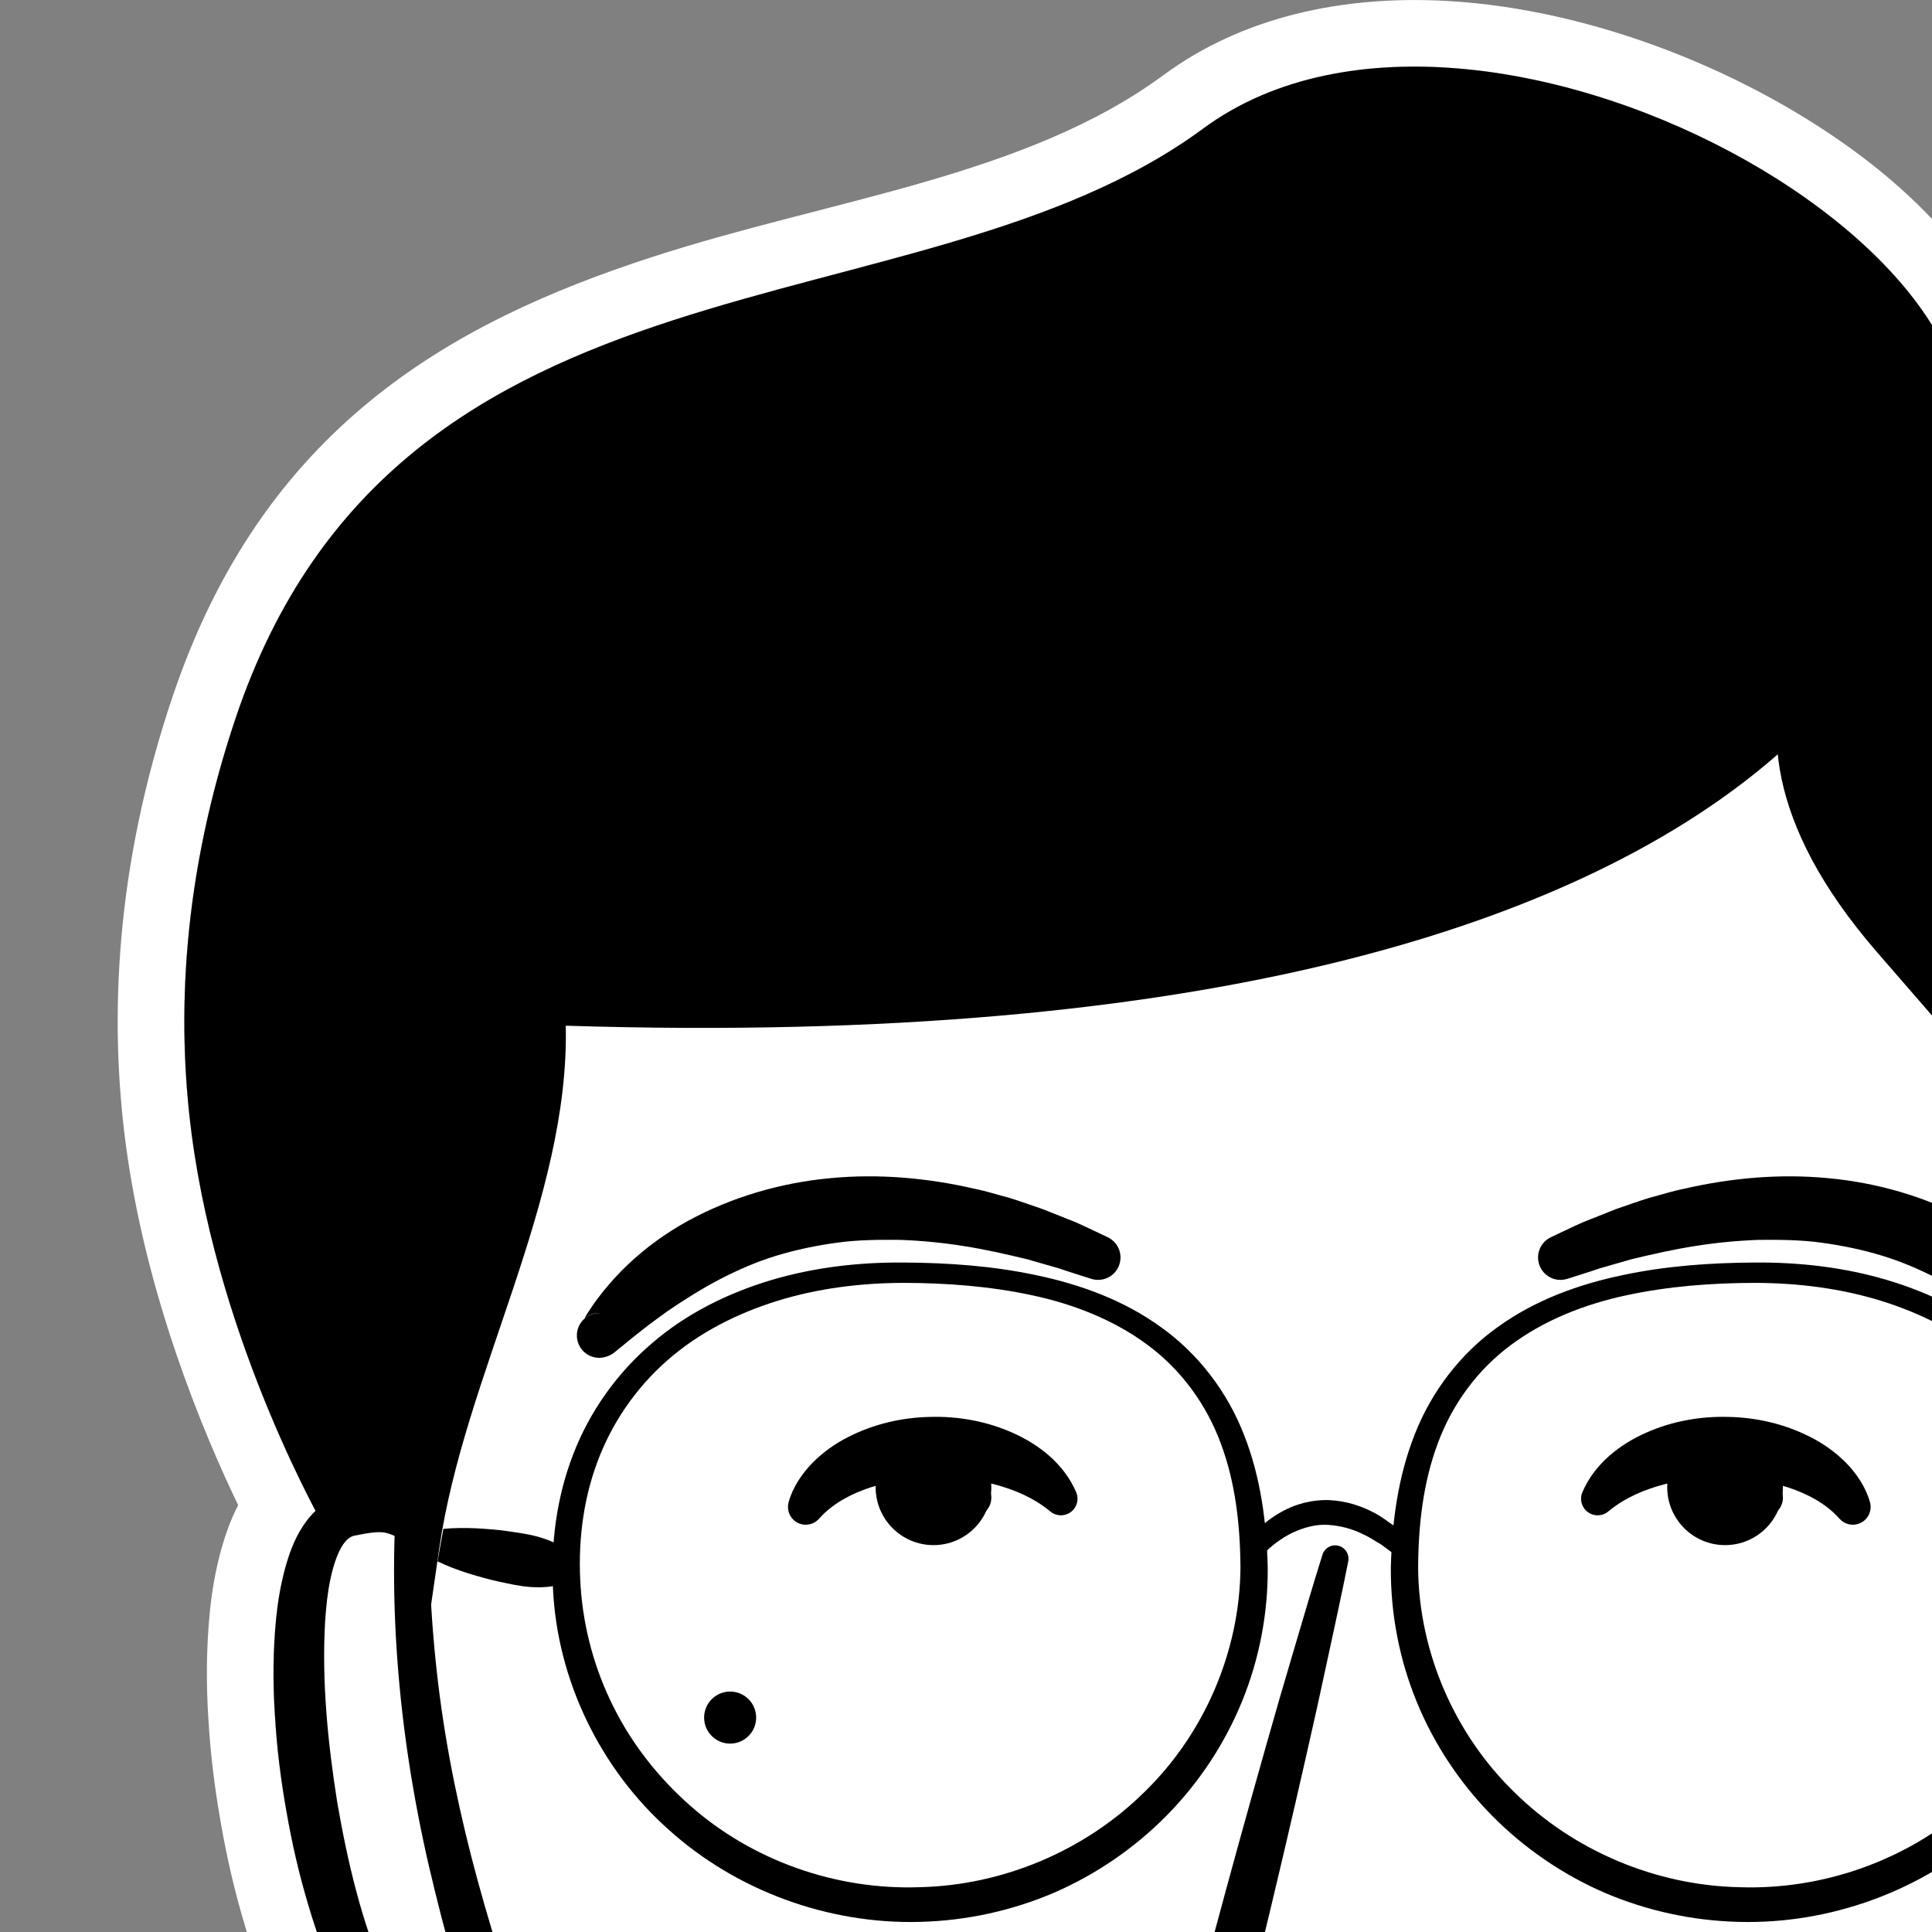 <?xml version="1.0" encoding="UTF-8" standalone="no"?><!DOCTYPE svg PUBLIC "-//W3C//DTD SVG 1.1//EN" "http://www.w3.org/Graphics/SVG/1.1/DTD/svg11.dtd">
<svg width="100%" height="100%" viewBox="0 0 116 116" version="1.1"
    xmlns="http://www.w3.org/2000/svg"
    xmlns:xlink="http://www.w3.org/1999/xlink" xml:space="preserve"
    xmlns:serif="http://www.serif.com/" style="fill-rule:evenodd;clip-rule:evenodd;stroke-linejoin:round;stroke-miterlimit:2;">
    <rect x="0" y="0" width="116" height="116" fill="#808080" stroke="none"/>
    <rect id="Artboard2" x="0" y="0" width="116" height="116" style="fill:none;"/>
    <clipPath id="_clip1">
        <rect x="0" y="0" width="116" height="116"/>
    </clipPath>
    <g clip-path="url(#_clip1)">
        <g>
            <path d="M18.946,90.716c-1.675,-3.182 -6.088,-12.323 -7.437,-22.603c-0.915,-6.969 -0.578,-15.451 2.647,-25.021c9.831,-29.173 40.888,-22.692 58.079,-35.368c16.606,-12.245 52.814,8.484 44.456,22.118c2.848,-1.198 6.901,-0.876 11.104,6.131c7.815,13.024 6.543,31.603 6.543,31.603c0,-0 3.764,11.34 3.831,23.187c0.501,-0.338 1.048,-0.632 1.644,-0.856c0.716,-0.269 1.495,-0.42 2.266,-0.437c0.393,-0.015 0.758,0.012 1.16,0.059c0.532,0.073 1.07,0.285 1.493,0.584c0.864,0.607 1.302,1.377 1.629,2.069c0.314,0.705 0.504,1.392 0.648,2.066c0.536,2.687 0.465,5.241 0.263,7.773c-0.214,2.527 -0.616,5.017 -1.191,7.47c-0.565,2.454 -1.299,4.873 -2.277,7.226c-0.489,1.176 -1.036,2.338 -1.687,3.467c-0.659,1.121 -1.395,2.239 -2.431,3.207c-0.517,0.481 -1.113,0.932 -1.833,1.257c-0.713,0.326 -1.587,0.494 -2.418,0.358c-0.833,-0.127 -1.558,-0.502 -2.136,-0.947c-0.216,-0.169 -0.416,-0.346 -0.603,-0.53c-1.891,6.991 -10.392,28.205 -12.466,31.841c-1.032,1.82 -2.147,3.597 -3.292,5.358c-1.186,1.735 -2.402,3.457 -3.75,5.086c-2.648,3.29 -5.661,6.353 -9.141,8.902c-3.486,2.517 -7.449,4.571 -11.762,5.536c-2.149,0.492 -4.354,0.738 -6.563,0.748c-2.238,-0.021 -4.443,-0.336 -6.568,-0.868c-4.258,-1.069 -8.189,-2.939 -11.823,-5.167c-7.258,-4.511 -13.411,-10.42 -18.783,-16.857c-5.374,-6.455 -9.899,-13.562 -13.668,-21.026c-1.884,-3.734 -3.566,-7.568 -5.034,-11.482c-0.157,-0.417 -0.312,-0.835 -0.463,-1.254c-0.286,0.213 -0.602,0.407 -0.956,0.57c-0.561,0.25 -1.225,0.404 -1.892,0.358c-0.667,-0.036 -1.3,-0.25 -1.833,-0.539c-1.076,-0.587 -1.819,-1.417 -2.457,-2.242c-0.633,-0.836 -1.15,-1.71 -1.599,-2.602c-0.899,-1.783 -1.577,-3.621 -2.126,-5.484c-0.56,-1.861 -0.992,-3.747 -1.322,-5.651c-0.339,-1.901 -0.578,-3.82 -0.691,-5.757c-0.127,-1.936 -0.12,-3.889 0.077,-5.867c0.1,-0.991 0.27,-1.986 0.543,-2.995c0.284,-1.004 0.64,-2.043 1.462,-3.044c0.106,-0.127 0.225,-0.255 0.357,-0.377Zm92.047,73.253c5.329,-6.07 -65.001,-14.301 -59.786,-8.088c5.234,6.177 11.212,11.793 18.034,15.952c3.409,2.055 7.042,3.727 10.812,4.638c1.881,0.455 3.791,0.708 5.682,0.709c1.92,-0.002 3.837,-0.217 5.715,-0.628c0.945,-0.186 1.867,-0.47 2.792,-0.749c0.909,-0.328 1.822,-0.653 2.71,-1.052c1.776,-0.789 3.507,-1.721 5.138,-2.831c3.268,-2.209 6.266,-4.906 8.903,-7.951Z" style="fill:#fff;fill-rule:nonzero;"/>
            <path d="M14.3,90.372c-0.465,0.893 -0.771,1.789 -1.022,2.676c-0.005,0.016 -0.009,0.032 -0.013,0.048c-0.331,1.224 -0.539,2.43 -0.661,3.632c-0,0.003 -0.001,0.006 -0.001,0.008c-0.218,2.196 -0.229,4.362 -0.089,6.51c0.123,2.087 0.38,4.154 0.744,6.202c0.357,2.056 0.824,4.092 1.428,6.101c0.616,2.087 1.381,4.143 2.387,6.141c0.556,1.105 1.201,2.185 1.985,3.219c0.007,0.01 0.015,0.02 0.022,0.029c0.952,1.233 2.1,2.432 3.707,3.308c0.001,0.001 0.003,0.002 0.005,0.003c1.016,0.553 2.228,0.945 3.5,1.018c0.231,0.015 0.462,0.018 0.691,0.011c1.297,3.261 2.742,6.468 4.326,9.606c0,0.001 0,0.001 0,0.001c3.905,7.733 8.597,15.095 14.165,21.783c0.001,0.001 0.002,0.002 0.003,0.003c5.643,6.761 12.118,12.953 19.742,17.691c0.007,0.004 0.014,0.008 0.021,0.013c3.975,2.437 8.283,4.468 12.94,5.636c0,0 0.001,0 0.001,0c2.428,0.609 4.948,0.965 7.504,0.989c0.019,-0 0.037,0 0.056,-0c2.5,-0.012 4.996,-0.291 7.428,-0.847c4.844,-1.085 9.305,-3.367 13.219,-6.194c0.008,-0.005 0.015,-0.011 0.022,-0.016c3.761,-2.754 7.023,-6.057 9.885,-9.61c1.412,-1.708 2.695,-3.519 3.945,-5.347c0.018,-0.025 0.035,-0.052 0.052,-0.078c1.187,-1.826 2.342,-3.669 3.412,-5.555c1.796,-3.147 8.278,-19.075 11.455,-28.349c1.511,0.168 3.073,-0.13 4.36,-0.72c1.131,-0.513 2.079,-1.208 2.892,-1.965c0.001,-0.002 0.003,-0.003 0.004,-0.004c1.333,-1.244 2.303,-2.663 3.15,-4.105c0.006,-0.009 0.011,-0.018 0.016,-0.027c0.74,-1.281 1.363,-2.597 1.917,-3.932c1.063,-2.558 1.864,-5.187 2.479,-7.855c0.619,-2.639 1.051,-5.318 1.281,-8.037c0,-0.007 0.001,-0.013 0.002,-0.02c0.23,-2.891 0.284,-5.806 -0.329,-8.874c-0.003,-0.018 -0.007,-0.036 -0.01,-0.053c-0.199,-0.931 -0.471,-1.878 -0.904,-2.854c-0.013,-0.028 -0.026,-0.056 -0.039,-0.084c-0.58,-1.228 -1.409,-2.552 -2.94,-3.629c-0.924,-0.653 -2.095,-1.12 -3.256,-1.279c-0.025,-0.003 -0.051,-0.007 -0.076,-0.01c-0.605,-0.071 -1.154,-0.104 -1.743,-0.085l-0.04,0.002c-0.724,-8.601 -2.852,-16.111 -3.558,-18.425c0.134,-3.844 0.26,-20.801 -7.14,-33.133c-3.199,-5.333 -6.538,-7.503 -9.356,-8.259c-0.018,-5.544 -3.747,-11.454 -10.018,-16.205c-6.717,-5.088 -16.126,-8.89 -24.931,-9.393c-6.331,-0.362 -12.348,0.973 -17.059,4.447c-8.272,6.099 -19.936,7.436 -30.659,10.911c-12.269,3.977 -23.424,10.336 -28.837,26.399c-3.457,10.257 -3.803,19.349 -2.822,26.818c1.189,9.062 4.616,17.291 6.757,21.739Zm4.646,0.344c-1.675,-3.182 -6.088,-12.323 -7.437,-22.603c-0.915,-6.969 -0.578,-15.451 2.647,-25.021c9.831,-29.173 40.888,-22.692 58.079,-35.368c16.606,-12.245 52.814,8.484 44.456,22.118c2.848,-1.198 6.901,-0.876 11.104,6.131c7.815,13.024 6.543,31.603 6.543,31.603c0,-0 3.764,11.34 3.831,23.187c0.501,-0.338 1.048,-0.632 1.644,-0.856c0.716,-0.269 1.495,-0.42 2.266,-0.437c0.393,-0.015 0.758,0.012 1.16,0.059c0.532,0.073 1.07,0.285 1.493,0.584c0.864,0.607 1.302,1.377 1.629,2.069c0.314,0.705 0.504,1.392 0.648,2.066c0.536,2.687 0.465,5.241 0.263,7.773c-0.214,2.527 -0.616,5.017 -1.191,7.47c-0.565,2.454 -1.299,4.873 -2.277,7.226c-0.489,1.176 -1.036,2.338 -1.687,3.467c-0.659,1.121 -1.395,2.239 -2.431,3.207c-0.517,0.481 -1.113,0.932 -1.833,1.257c-0.713,0.326 -1.587,0.494 -2.418,0.358c-0.833,-0.127 -1.558,-0.502 -2.136,-0.947c-0.216,-0.169 -0.416,-0.346 -0.603,-0.53c-1.891,6.991 -10.392,28.205 -12.466,31.841c-1.032,1.82 -2.147,3.597 -3.292,5.358c-1.186,1.735 -2.402,3.457 -3.75,5.086c-2.648,3.29 -5.661,6.353 -9.141,8.902c-3.486,2.517 -7.449,4.571 -11.762,5.536c-2.149,0.492 -4.354,0.738 -6.563,0.748c-2.238,-0.021 -4.443,-0.336 -6.568,-0.868c-4.258,-1.069 -8.189,-2.939 -11.823,-5.167c-7.258,-4.511 -13.411,-10.42 -18.783,-16.857c-5.374,-6.455 -9.899,-13.562 -13.668,-21.026c-1.884,-3.734 -3.566,-7.568 -5.034,-11.482c-0.157,-0.417 -0.312,-0.835 -0.463,-1.254c-0.286,0.213 -0.602,0.407 -0.956,0.57c-0.561,0.25 -1.225,0.404 -1.892,0.358c-0.667,-0.036 -1.3,-0.25 -1.833,-0.539c-1.076,-0.587 -1.819,-1.417 -2.457,-2.242c-0.633,-0.836 -1.15,-1.71 -1.599,-2.602c-0.899,-1.783 -1.577,-3.621 -2.126,-5.484c-0.56,-1.861 -0.992,-3.747 -1.322,-5.651c-0.339,-1.901 -0.578,-3.82 -0.691,-5.757c-0.127,-1.936 -0.12,-3.889 0.077,-5.867c0.1,-0.991 0.27,-1.986 0.543,-2.995c0.284,-1.004 0.64,-2.043 1.462,-3.044c0.106,-0.127 0.225,-0.255 0.357,-0.377Zm92.047,73.253c5.329,-6.07 -65.001,-14.301 -59.786,-8.088c5.234,6.177 11.212,11.793 18.034,15.952c3.409,2.055 7.042,3.727 10.812,4.638c1.881,0.455 3.791,0.708 5.682,0.709c1.92,-0.002 3.837,-0.217 5.715,-0.628c0.945,-0.186 1.867,-0.47 2.792,-0.749c0.909,-0.328 1.822,-0.653 2.71,-1.052c1.776,-0.789 3.507,-1.721 5.138,-2.831c3.268,-2.209 6.266,-4.906 8.903,-7.951Zm-5.636,0.145c-1.714,1.665 -3.557,3.174 -5.507,4.492c-0.003,0.002 -0.007,0.004 -0.01,0.007c-1.433,0.974 -2.954,1.79 -4.513,2.483c-0.005,0.002 -0.01,0.005 -0.015,0.007c-0.763,0.343 -1.547,0.62 -2.329,0.902c-0.764,0.231 -1.526,0.469 -2.307,0.623c-0.027,0.005 -0.054,0.011 -0.08,0.017c-1.598,0.349 -3.229,0.533 -4.861,0.535c-1.579,-0.001 -3.172,-0.217 -4.742,-0.597c-0,0 -0.001,0 -0.001,0c-3.377,-0.816 -6.623,-2.331 -9.677,-4.17c-4.801,-2.929 -9.153,-6.628 -13.106,-10.737c1.343,-0.02 2.848,0.003 4.475,0.062c12.665,0.458 32.401,3.105 41.853,6.089c0.267,0.084 0.544,0.182 0.82,0.287Z" style="fill:#fff;"/>
            <path d="M59.521,89.298c-0,1.918 -1.555,3.473 -3.473,3.473c-1.918,0 -3.473,-1.555 -3.473,-3.473c0,-1.918 1.555,-3.473 3.473,-3.473c1.918,-0 3.473,1.555 3.473,3.473" style="fill-rule:nonzero;"/>
            <path d="M47.35,90.189c0.258,-0.916 0.804,-1.707 1.431,-2.356c0.638,-0.642 1.369,-1.161 2.145,-1.552c1.549,-0.791 3.248,-1.176 4.933,-1.208c1.683,-0.046 3.388,0.259 4.961,0.963c1.551,0.691 3.065,1.851 3.795,3.559c0.217,0.505 -0.018,1.09 -0.524,1.306c-0.349,0.15 -0.737,0.084 -1.015,-0.138l-0.108,-0.088c-0.942,-0.758 -2.068,-1.24 -3.276,-1.556c-1.206,-0.314 -2.482,-0.423 -3.751,-0.403c-1.27,0.02 -2.527,0.221 -3.695,0.596c-1.165,0.388 -2.217,0.954 -2.987,1.785l-0.097,0.106c-0.401,0.434 -1.076,0.46 -1.51,0.059c-0.304,-0.281 -0.406,-0.7 -0.302,-1.073" style="fill-rule:nonzero;"/>
            <path d="M59.521,89.923c-0,0.639 -0.519,1.157 -1.158,1.157c-0.639,0 -1.158,-0.518 -1.158,-1.157c0,-0.64 0.519,-1.158 1.158,-1.158c0.639,0 1.158,0.518 1.158,1.158" style="fill-rule:nonzero;"/>
            <path d="M74.479,94.122c-0.015,-2.551 -0.301,-5.108 -1.181,-7.457c-0.864,-2.347 -2.38,-4.422 -4.395,-5.913c-2.011,-1.498 -4.433,-2.448 -6.941,-2.984c-2.513,-0.539 -5.111,-0.738 -7.707,-0.742c-2.577,0.005 -5.148,0.326 -7.587,1.081c-2.429,0.757 -4.744,1.926 -6.633,3.599c-1.889,1.665 -3.337,3.792 -4.195,6.144c-0.865,2.35 -1.151,4.913 -0.978,7.423c0.172,2.511 0.848,4.978 1.976,7.217c1.123,2.244 2.701,4.247 4.576,5.901c3.753,3.331 8.796,5.095 13.791,4.919c4.997,-0.109 9.918,-2.176 13.489,-5.696c3.6,-3.491 5.748,-8.438 5.785,-13.492m1.637,-0c0.02,2.735 -0.5,5.481 -1.539,8.024c-1.036,2.543 -2.581,4.879 -4.51,6.842c-1.93,1.961 -4.241,3.549 -6.772,4.649c-2.534,1.088 -5.279,1.682 -8.031,1.755c-5.51,0.156 -11.053,-1.859 -15.136,-5.555c-4.107,-3.66 -6.676,-8.99 -6.926,-14.464c-0.137,-2.725 0.22,-5.492 1.217,-8.06c0.986,-2.567 2.633,-4.875 4.714,-6.652c2.074,-1.797 4.573,-3.022 7.156,-3.798c2.593,-0.774 5.297,-1.081 7.972,-1.059c2.654,0.015 5.328,0.199 7.959,0.76c2.622,0.549 5.234,1.491 7.47,3.109c2.245,1.592 3.998,3.892 4.993,6.454c1.016,2.563 1.367,5.3 1.433,7.995" style="fill-rule:nonzero;"/>
            <path d="M83.508,94.122c0.067,-2.695 0.418,-5.432 1.433,-7.995c0.996,-2.562 2.747,-4.862 4.993,-6.454c2.236,-1.618 4.849,-2.56 7.47,-3.109c2.631,-0.561 5.305,-0.745 7.959,-0.76c2.675,-0.022 5.38,0.285 7.972,1.059c2.583,0.776 5.082,2.001 7.157,3.798c2.081,1.777 3.728,4.085 4.714,6.652c0.997,2.568 1.354,5.335 1.217,8.06c-0.25,5.474 -2.819,10.804 -6.927,14.464c-4.082,3.696 -9.625,5.711 -15.135,5.555c-2.753,-0.073 -5.498,-0.667 -8.032,-1.755c-2.53,-1.1 -4.842,-2.688 -6.772,-4.649c-1.928,-1.963 -3.474,-4.299 -4.509,-6.842c-1.039,-2.543 -1.559,-5.289 -1.54,-8.024m1.638,-0c0.036,5.054 2.185,10.001 5.785,13.492c3.569,3.52 8.492,5.587 13.488,5.696c4.996,0.176 10.039,-1.588 13.791,-4.919c1.876,-1.654 3.453,-3.657 4.577,-5.901c1.128,-2.239 1.804,-4.706 1.976,-7.217c0.172,-2.51 -0.113,-5.073 -0.978,-7.423c-0.858,-2.352 -2.306,-4.479 -4.195,-6.144c-1.889,-1.673 -4.205,-2.842 -6.634,-3.599c-2.439,-0.755 -5.01,-1.076 -7.586,-1.081c-2.597,0.004 -5.194,0.203 -7.707,0.742c-2.508,0.536 -4.931,1.486 -6.941,2.984c-2.016,1.491 -3.531,3.566 -4.396,5.913c-0.879,2.349 -1.166,4.906 -1.18,7.457" style="fill-rule:nonzero;"/>
            <path d="M100.103,89.298c0,1.918 1.556,3.473 3.473,3.473c1.918,0 3.473,-1.555 3.473,-3.473c-0,-1.918 -1.555,-3.473 -3.473,-3.473c-1.917,-0 -3.473,1.555 -3.473,3.473" style="fill-rule:nonzero;"/>
            <path d="M110.364,91.097c-0.769,-0.831 -1.821,-1.397 -2.986,-1.785c-1.168,-0.375 -2.425,-0.577 -3.695,-0.596c-1.268,-0.021 -2.544,0.088 -3.751,0.402c-1.208,0.317 -2.333,0.799 -3.276,1.557l-0.108,0.087c-0.428,0.345 -1.055,0.276 -1.399,-0.152c-0.24,-0.296 -0.279,-0.689 -0.14,-1.016c0.73,-1.707 2.244,-2.867 3.794,-3.558c1.575,-0.705 3.279,-1.009 4.963,-0.963c1.683,0.032 3.383,0.417 4.932,1.208c0.777,0.391 1.506,0.91 2.146,1.552c0.626,0.648 1.172,1.439 1.431,2.356c0.159,0.568 -0.171,1.157 -0.739,1.317c-0.399,0.113 -0.809,-0.017 -1.073,-0.301l-0.099,-0.108Z" style="fill-rule:nonzero;"/>
            <path d="M104.733,89.923c0,0.639 0.519,1.157 1.158,1.157c0.639,0 1.158,-0.518 1.158,-1.157c-0,-0.64 -0.519,-1.158 -1.158,-1.158c-0.639,0 -1.158,0.518 -1.158,1.158" style="fill-rule:nonzero;"/>
            <path d="M80.952,93.741c-0.39,1.963 -0.818,3.916 -1.241,5.87c-0.415,1.956 -0.849,3.908 -1.295,5.856c-0.884,3.899 -1.799,7.79 -2.741,11.674c-0.446,1.943 -0.976,3.888 -1.5,5.832l-0.096,0.361l-0.069,0.311c-0.052,0.206 -0.095,0.414 -0.118,0.624c-0.07,0.418 -0.097,0.843 -0.098,1.266c0.002,0.846 0.118,1.692 0.343,2.509c0.234,0.816 0.578,1.599 1.013,2.331c0.448,0.724 0.989,1.395 1.618,1.986c0.591,0.547 1.463,1.189 2.224,1.813c0.779,0.631 1.551,1.271 2.302,1.941c0.392,0.35 0.426,0.951 0.076,1.343c-0.296,0.333 -0.774,0.407 -1.151,0.208c-0.892,-0.467 -1.762,-0.965 -2.626,-1.473c-0.868,-0.532 -1.69,-0.96 -2.64,-1.686c-1.804,-1.386 -3.164,-3.386 -3.8,-5.596c-0.33,-1.102 -0.487,-2.256 -0.464,-3.407c0.009,-0.575 0.055,-1.151 0.155,-1.717c0.038,-0.286 0.099,-0.566 0.171,-0.845l0.102,-0.419l0.101,-0.363c0.538,-1.908 1.086,-3.81 1.599,-5.749c1.035,-3.86 2.098,-7.713 3.19,-11.558c0.543,-1.924 1.098,-3.845 1.67,-5.761c0.567,-1.918 1.127,-3.837 1.726,-5.747c0.132,-0.421 0.581,-0.656 1.003,-0.524c0.393,0.123 0.623,0.526 0.546,0.92" style="fill-rule:nonzero;"/>
            <path d="M24.175,92.477c-0.362,-0.221 -0.715,-0.377 -1,-0.441c-0.286,-0.064 -0.584,-0.053 -0.986,0.004c-0.195,0.027 -0.41,0.067 -0.626,0.109l-0.333,0.066c-0.057,0.017 -0.089,0.031 -0.131,0.049c-0.149,0.07 -0.313,0.203 -0.484,0.451c-0.344,0.489 -0.603,1.281 -0.775,2.09c-0.176,0.819 -0.262,1.694 -0.321,2.577c-0.203,3.557 0.16,7.244 0.732,10.851c0.624,3.597 1.479,7.205 2.9,10.458c0.365,0.803 0.762,1.581 1.222,2.278c0.456,0.695 0.994,1.304 1.544,1.679c0.561,0.372 1.065,0.467 1.689,0.265c0.62,-0.213 1.285,-0.728 1.873,-1.345l0.014,-0.015c0.354,-0.373 0.945,-0.387 1.317,-0.032c0.348,0.331 0.385,0.866 0.1,1.238c-0.616,0.813 -1.356,1.638 -2.483,2.157c-0.561,0.25 -1.225,0.404 -1.892,0.358c-0.667,-0.036 -1.3,-0.25 -1.833,-0.539c-1.076,-0.587 -1.819,-1.417 -2.457,-2.242c-0.633,-0.836 -1.15,-1.71 -1.599,-2.602c-0.899,-1.783 -1.577,-3.621 -2.126,-5.484c-0.56,-1.861 -0.992,-3.747 -1.322,-5.651c-0.339,-1.901 -0.578,-3.82 -0.691,-5.757c-0.127,-1.936 -0.12,-3.889 0.077,-5.867c0.1,-0.991 0.27,-1.986 0.543,-2.995c0.284,-1.004 0.64,-2.043 1.462,-3.044c0.407,-0.487 1.004,-0.979 1.759,-1.191c0.183,-0.051 0.381,-0.087 0.556,-0.104l0.368,-0.023c0.25,-0.014 0.503,-0.027 0.778,-0.028c0.533,-0.005 1.194,0.052 1.801,0.296c0.609,0.238 1.052,0.608 1.443,0.945c0.391,0.335 0.435,0.925 0.1,1.316c-0.303,0.351 -0.811,0.423 -1.194,0.188l-0.025,-0.015Z" style="fill-rule:nonzero;"/>
            <path d="M133.502,120.467c-2.057,8.033 -4.519,15.987 -7.756,23.667c-1.622,3.837 -3.442,7.6 -5.516,11.236c-1.032,1.82 -2.147,3.597 -3.292,5.358c-1.186,1.735 -2.402,3.457 -3.75,5.086c-2.648,3.29 -5.661,6.353 -9.141,8.902c-3.486,2.517 -7.449,4.571 -11.762,5.536c-2.149,0.492 -4.354,0.738 -6.563,0.748c-2.238,-0.021 -4.443,-0.336 -6.568,-0.868c-4.258,-1.069 -8.189,-2.939 -11.823,-5.167c-7.258,-4.511 -13.411,-10.42 -18.783,-16.857c-5.374,-6.455 -9.899,-13.562 -13.668,-21.026c-1.884,-3.734 -3.566,-7.568 -5.034,-11.482c-1.473,-3.912 -2.727,-7.909 -3.712,-11.972c-2.027,-8.103 -2.937,-16.571 -2.245,-24.915c0.043,-0.535 0.511,-0.934 1.046,-0.89c0.522,0.041 0.914,0.493 0.893,1.011c-0.182,4.068 -0.007,8.144 0.472,12.179c0.484,4.038 1.32,8.019 2.395,11.954c2.145,7.86 5.156,15.485 8.952,22.692c3.781,7.213 8.345,14.009 13.56,20.222c5.234,6.177 11.212,11.793 18.034,15.952c3.409,2.055 7.042,3.727 10.812,4.638c1.881,0.455 3.791,0.708 5.682,0.709c1.92,-0.002 3.837,-0.217 5.715,-0.628c0.945,-0.186 1.867,-0.47 2.792,-0.749c0.909,-0.328 1.822,-0.653 2.71,-1.052c1.776,-0.789 3.507,-1.721 5.138,-2.831c3.268,-2.209 6.266,-4.906 8.903,-7.951c5.329,-6.07 9.337,-13.291 12.667,-20.739c3.319,-7.477 5.899,-15.295 7.959,-23.243l0.001,-0.005c0.135,-0.52 0.665,-0.832 1.185,-0.697c0.518,0.135 0.831,0.662 0.697,1.182" style="fill-rule:nonzero;"/>
            <path d="M115.641,31.252c0,-0 -3.3,32.796 -81.671,30.333c0.231,10.538 -6.085,20.958 -7.597,31.389l-0.989,6.817c0,0 1.061,-13.965 -5.786,-7.881c-0,-0 -6.413,-11.018 -8.089,-23.797c-0.915,-6.969 -0.578,-15.451 2.647,-25.021c9.831,-29.173 40.888,-22.692 58.079,-35.368c17.191,-12.676 55.387,9.984 43.406,23.528" style="fill-rule:nonzero;"/>
            <path d="M134.505,97.696l3.665,-6.616c-0,-11.962 -3.832,-23.504 -3.832,-23.504c0,-0 1.272,-18.579 -6.543,-31.603c-7.813,-13.023 -15.106,-2.952 -15.106,-2.952c-0,-0 -13.545,8.509 -0,24.137c13.544,15.628 15.628,17.886 15.628,17.886c0.308,3.845 1.061,7.641 2.246,11.313l3.942,11.339Z" style="fill-rule:nonzero;"/>
            <path d="M45.401,103.126c0,0.863 -0.699,1.563 -1.562,1.563c-0.864,-0 -1.563,-0.7 -1.563,-1.563c-0,-0.863 0.699,-1.563 1.563,-1.563c0.863,0 1.562,0.7 1.562,1.563" style="fill-rule:nonzero;"/>
            <path d="M74.81,92.653c0.599,-0.804 1.29,-1.417 2.149,-1.891c0.844,-0.468 1.844,-0.731 2.839,-0.693c0.991,0.04 1.947,0.344 2.776,0.795c0.419,0.223 0.779,0.518 1.166,0.775c0.341,0.307 0.678,0.616 1.002,0.932l-0.83,0.888c-0.337,-0.235 -0.657,-0.483 -0.982,-0.724c-0.346,-0.191 -0.672,-0.43 -1.026,-0.586c-0.693,-0.36 -1.426,-0.54 -2.154,-0.593c-0.733,-0.052 -1.455,0.154 -2.139,0.466c-0.668,0.322 -1.336,0.829 -1.826,1.356l-0.975,-0.725Z" style="fill-rule:nonzero;"/>
            <path d="M33.795,95.096c-0.686,0.212 -1.337,0.231 -1.976,0.188c-0.638,-0.048 -1.26,-0.194 -1.884,-0.325c-0.622,-0.135 -1.238,-0.313 -1.851,-0.501c-0.611,-0.202 -1.22,-0.419 -1.814,-0.713l0.349,-1.948c0.66,-0.068 1.307,-0.061 1.949,-0.037c0.641,0.036 1.279,0.084 1.911,0.173c0.63,0.095 1.263,0.174 1.879,0.351c0.614,0.182 1.218,0.426 1.787,0.864l-0.35,1.948Z" style="fill-rule:nonzero;"/>
            <path d="M36.041,78.839c-0.276,-0.039 -0.655,0.073 -0.872,0.265c-0.034,0.029 -0.052,0.045 -0.043,0.036l-0,-0.003l-0,-0.014c0.004,-0.019 -0.014,-0.006 0.015,-0.051l0.123,-0.205l0.294,-0.446c0.201,-0.304 0.43,-0.592 0.657,-0.884c0.465,-0.572 0.965,-1.124 1.507,-1.632c1.08,-1.022 2.304,-1.9 3.615,-2.619c2.631,-1.428 5.566,-2.273 8.505,-2.546c2.945,-0.285 5.883,-0.008 8.679,0.637c0.707,0.139 1.386,0.364 2.078,0.543c0.682,0.208 1.348,0.457 2.021,0.683l1.97,0.785c0.644,0.285 1.276,0.597 1.911,0.894c0.673,0.315 0.964,1.116 0.649,1.789c-0.29,0.622 -0.997,0.917 -1.634,0.71l-0.06,-0.019c-0.632,-0.205 -1.267,-0.394 -1.89,-0.611l-1.896,-0.544c-1.275,-0.306 -2.544,-0.597 -3.819,-0.793c-1.276,-0.205 -2.55,-0.325 -3.819,-0.371c-1.267,-0.011 -2.53,-0.003 -3.768,0.169c-1.238,0.167 -2.453,0.419 -3.634,0.778c-1.183,0.357 -2.313,0.852 -3.405,1.416c-1.091,0.571 -2.134,1.226 -3.163,1.93c-0.502,0.368 -1.015,0.73 -1.51,1.124l-0.751,0.598l-0.387,0.316l-0.219,0.175l-0.159,0.134l-0.136,0.109c-0.252,0.216 -0.666,0.351 -0.979,0.335c-0.741,-0.034 -1.317,-0.662 -1.284,-1.404c0.034,-0.742 0.662,-1.317 1.404,-1.284" style="fill-rule:nonzero;"/>
            <path d="M123.702,81.527c-0.312,0.016 -0.726,-0.119 -0.979,-0.335l-0.134,-0.109l-0.16,-0.134l-0.219,-0.175l-0.386,-0.316l-0.751,-0.598c-0.496,-0.394 -1.009,-0.756 -1.51,-1.124c-1.029,-0.704 -2.073,-1.359 -3.164,-1.93c-1.092,-0.564 -2.221,-1.059 -3.405,-1.416c-1.18,-0.359 -2.397,-0.611 -3.633,-0.778c-1.238,-0.172 -2.501,-0.18 -3.768,-0.169c-1.269,0.046 -2.544,0.166 -3.82,0.371c-1.275,0.196 -2.544,0.487 -3.819,0.793l-1.896,0.544c-0.622,0.217 -1.258,0.406 -1.889,0.611l-0.061,0.019c-0.707,0.229 -1.466,-0.158 -1.695,-0.865c-0.212,-0.653 0.103,-1.351 0.71,-1.634c0.635,-0.297 1.267,-0.609 1.911,-0.894l1.97,-0.785c0.672,-0.226 1.339,-0.475 2.022,-0.683c0.691,-0.179 1.37,-0.404 2.077,-0.543c2.796,-0.645 5.735,-0.922 8.68,-0.637c2.939,0.273 5.874,1.118 8.504,2.546c1.311,0.719 2.534,1.597 3.615,2.619c0.543,0.508 1.041,1.06 1.507,1.632c0.226,0.292 0.456,0.58 0.657,0.884l0.295,0.446l0.121,0.205c0.029,0.045 0.012,0.032 0.017,0.051l-0.001,0.01l0,0.007c0.009,0.009 -0.008,-0.007 -0.043,-0.036c-0.217,-0.192 -0.595,-0.304 -0.872,-0.265c0.743,-0.033 1.371,0.542 1.404,1.284c0.033,0.742 -0.542,1.37 -1.285,1.404" style="fill-rule:nonzero;"/>
        </g>
    </g>
</svg>